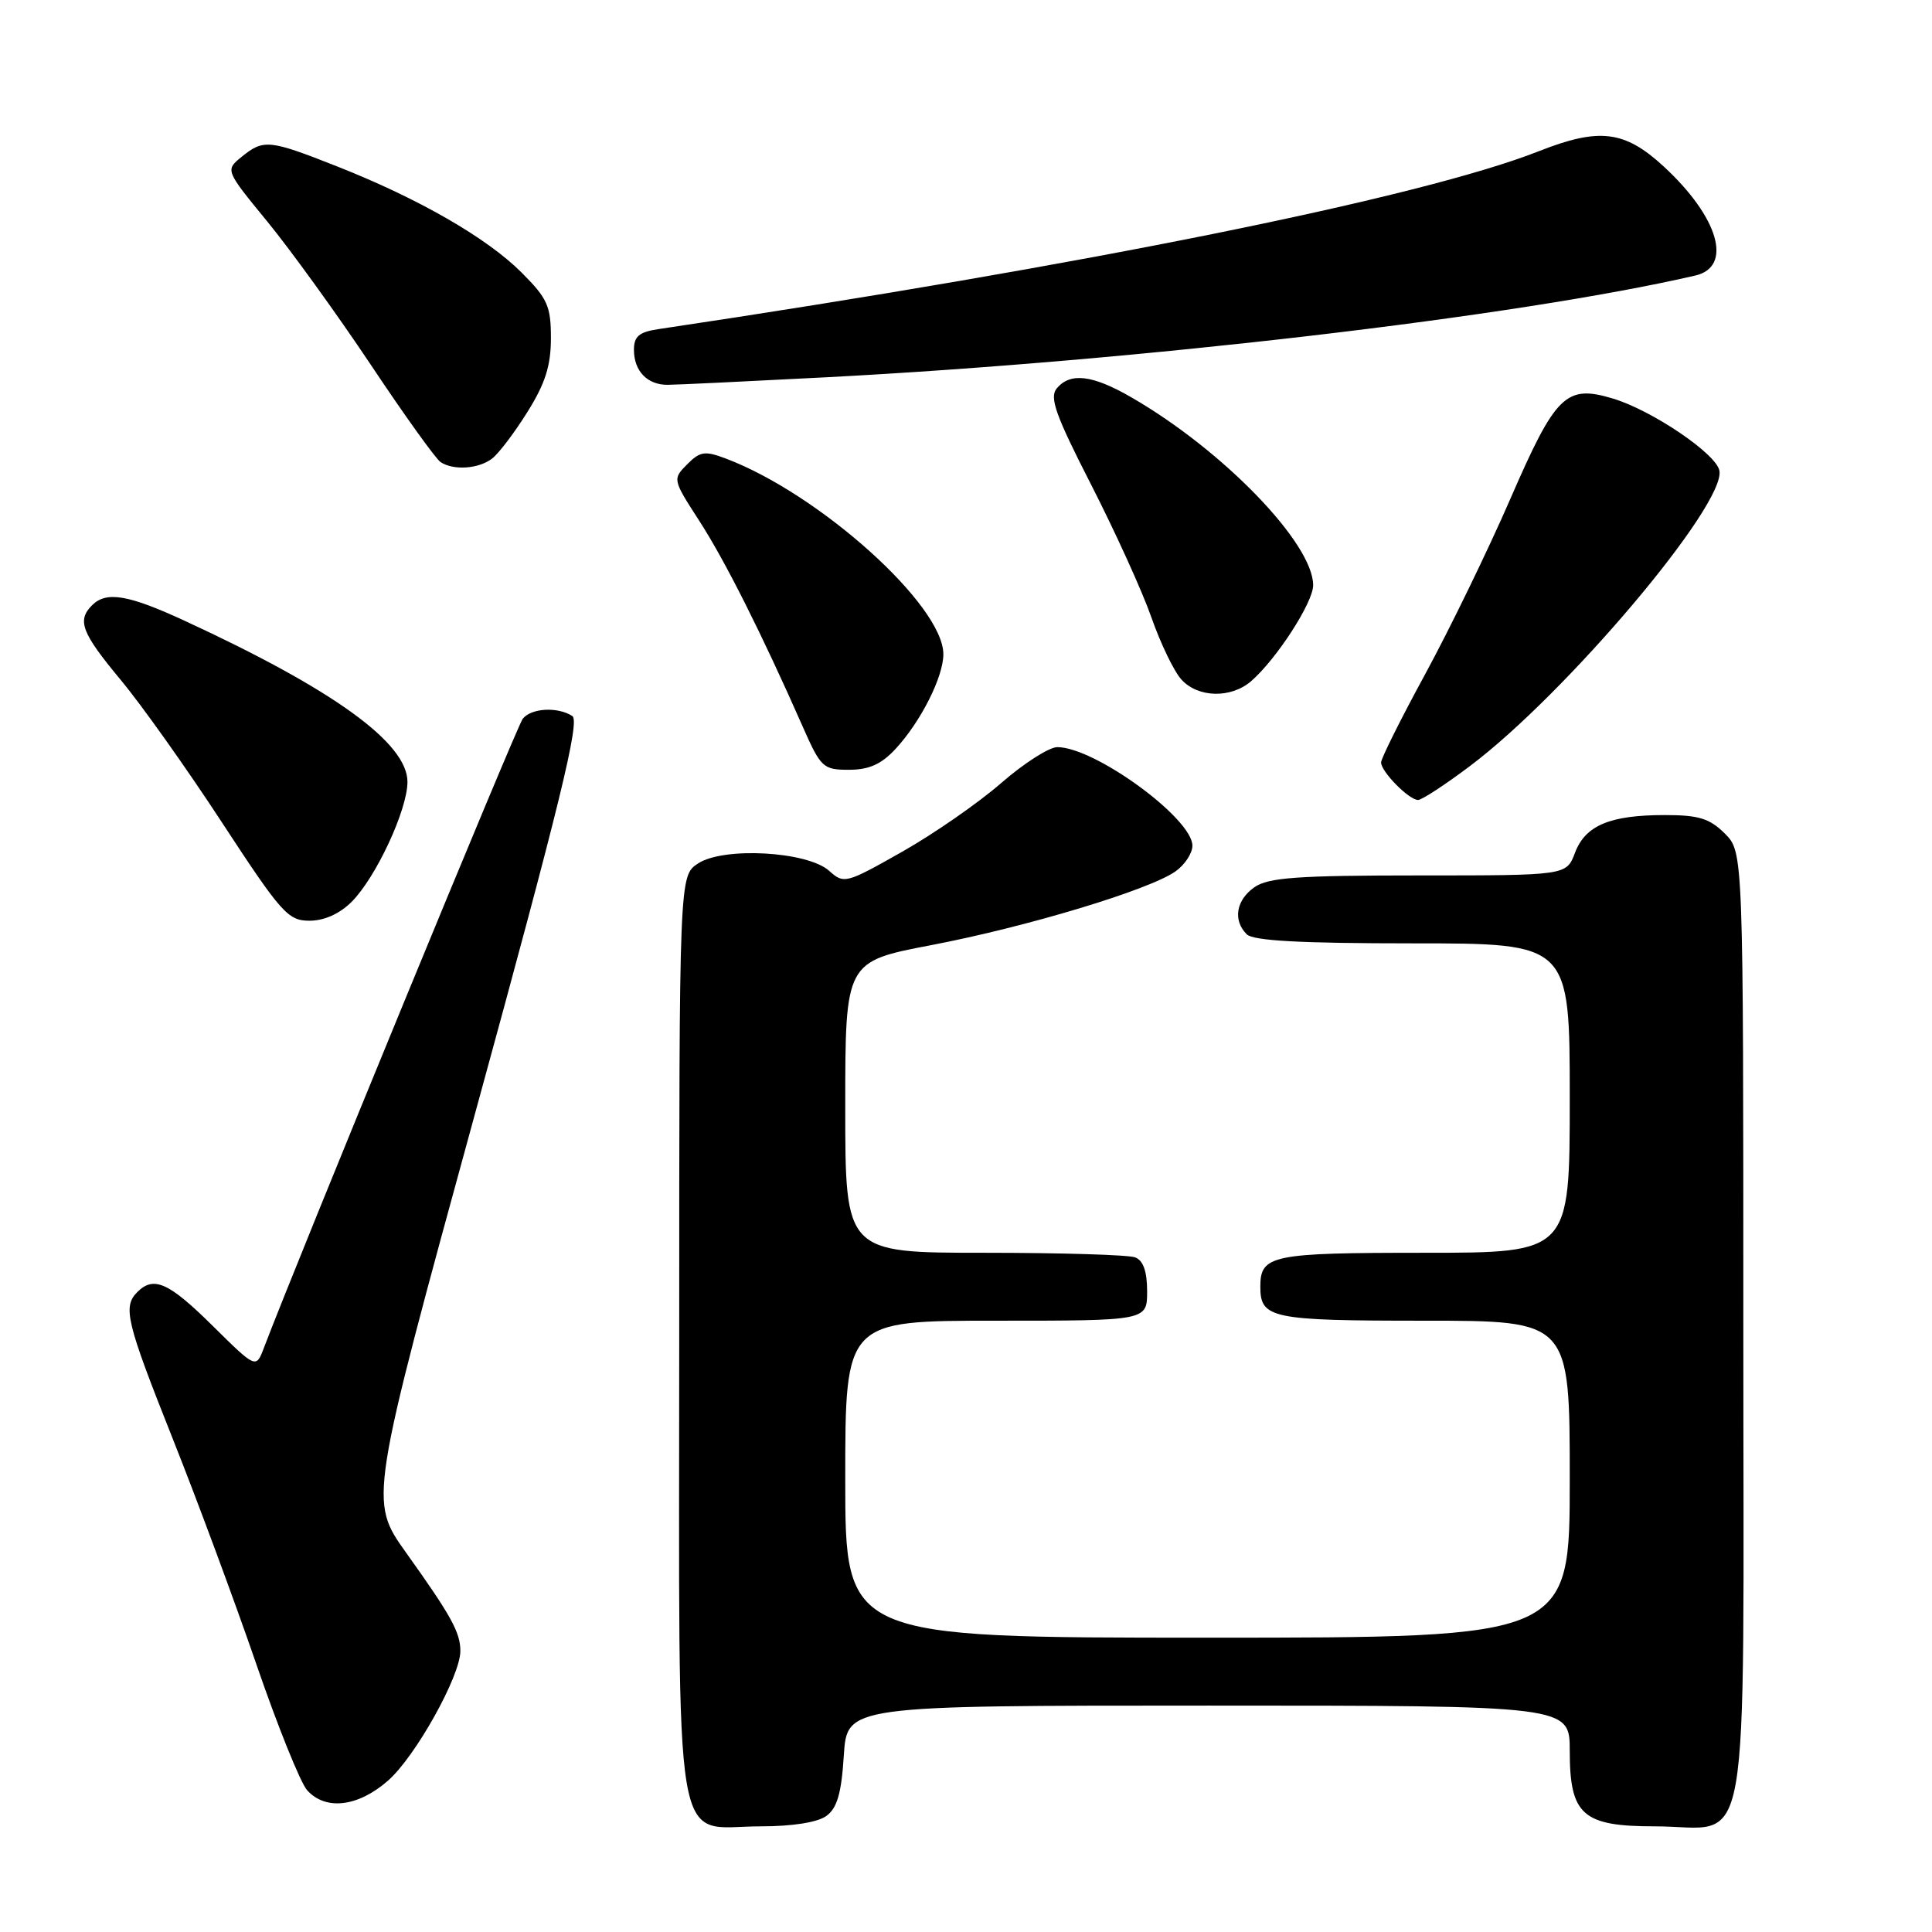 <?xml version="1.0" encoding="UTF-8" standalone="no"?>
<!DOCTYPE svg PUBLIC "-//W3C//DTD SVG 1.1//EN" "http://www.w3.org/Graphics/SVG/1.1/DTD/svg11.dtd" >
<svg xmlns="http://www.w3.org/2000/svg" xmlns:xlink="http://www.w3.org/1999/xlink" version="1.1" viewBox="0 0 256 256">
 <g >
 <path fill="currentColor"
d=" M 109.50 240.62 C 110.93 239.58 111.49 237.63 111.81 232.62 C 112.23 226.00 112.23 226.00 160.12 226.00 C 208.00 226.00 208.00 226.00 208.00 232.00 C 208.00 240.50 209.69 242.00 219.28 242.00 C 232.22 242.00 231.00 248.90 231.00 175.90 C 231.00 112.91 231.00 112.91 228.55 110.45 C 226.54 108.45 225.10 108.00 220.61 108.00 C 213.32 108.00 210.06 109.37 208.69 113.01 C 207.56 116.00 207.56 116.00 188.00 116.00 C 171.92 116.00 168.05 116.28 166.22 117.56 C 163.78 119.27 163.34 121.94 165.20 123.80 C 166.06 124.66 172.36 125.00 187.20 125.00 C 208.00 125.00 208.00 125.00 208.00 145.50 C 208.00 166.00 208.00 166.00 188.70 166.00 C 168.45 166.00 167.00 166.30 167.00 170.50 C 167.00 174.70 168.45 175.00 188.70 175.00 C 208.00 175.00 208.00 175.00 208.00 196.00 C 208.00 217.00 208.00 217.00 160.00 217.00 C 112.00 217.00 112.00 217.00 112.00 196.00 C 112.00 175.00 112.00 175.00 132.00 175.00 C 152.00 175.00 152.00 175.00 152.00 171.11 C 152.00 168.48 151.49 167.02 150.42 166.61 C 149.55 166.27 140.55 166.00 130.42 166.00 C 112.00 166.00 112.00 166.00 112.00 146.71 C 112.00 127.41 112.00 127.41 123.42 125.23 C 136.07 122.81 152.27 117.92 155.75 115.47 C 156.99 114.60 158.00 113.06 158.00 112.06 C 158.00 108.44 145.06 99.00 140.10 99.00 C 139.01 99.00 135.67 101.14 132.67 103.75 C 129.68 106.36 123.78 110.46 119.56 112.85 C 112.09 117.08 111.83 117.15 109.88 115.40 C 107.03 112.81 95.90 112.18 92.50 114.41 C 90.00 116.05 90.00 116.05 90.00 177.02 C 90.00 248.03 89.00 242.00 100.81 242.00 C 105.02 242.00 108.34 241.47 109.50 240.62 Z  M 51.42 235.94 C 55.05 232.75 61.00 222.09 61.00 218.77 C 61.00 216.31 59.80 214.12 53.81 205.74 C 48.89 198.84 48.89 198.84 63.02 147.28 C 74.21 106.44 76.88 95.54 75.83 94.87 C 73.86 93.62 70.38 93.82 69.26 95.25 C 68.48 96.23 39.50 166.67 34.96 178.62 C 33.92 181.35 33.92 181.35 28.18 175.68 C 22.37 169.93 20.37 169.03 18.20 171.20 C 16.24 173.16 16.72 175.13 22.90 190.67 C 26.15 198.83 31.12 212.24 33.95 220.47 C 36.78 228.71 39.82 236.25 40.70 237.22 C 43.16 239.94 47.45 239.42 51.42 235.94 Z  M 46.59 119.50 C 49.81 116.28 53.98 107.33 53.99 103.62 C 54.01 98.46 44.22 91.38 24.50 82.27 C 16.97 78.79 14.09 78.31 12.20 80.20 C 10.18 82.22 10.81 83.85 15.96 90.05 C 18.70 93.33 24.76 101.86 29.43 109.01 C 37.28 121.01 38.17 122.00 41.01 122.00 C 42.96 122.00 45.01 121.08 46.59 119.50 Z  M 194.77 101.51 C 207.52 91.93 228.70 66.85 227.83 62.36 C 227.40 60.12 218.93 54.39 213.75 52.82 C 207.50 50.93 206.15 52.25 200.12 66.12 C 197.16 72.93 192.09 83.35 188.87 89.28 C 185.64 95.21 183.00 100.50 183.00 101.03 C 183.00 102.25 186.70 106.00 187.90 106.00 C 188.40 106.00 191.49 103.98 194.77 101.51 Z  M 118.65 99.25 C 121.99 95.66 125.00 89.70 125.00 86.69 C 125.00 80.20 108.59 65.44 96.15 60.75 C 93.39 59.71 92.75 59.81 91.05 61.53 C 89.11 63.48 89.12 63.54 92.65 69.00 C 96.06 74.27 100.94 83.98 106.35 96.25 C 108.76 101.72 109.07 102.00 112.49 102.00 C 115.14 102.00 116.78 101.27 118.65 99.25 Z  M 165.79 90.25 C 169.16 87.32 174.00 79.83 174.00 77.55 C 174.00 72.00 162.04 59.64 149.91 52.65 C 144.74 49.66 141.81 49.32 140.02 51.47 C 139.03 52.67 139.87 55.02 144.58 64.22 C 147.75 70.43 151.35 78.33 152.56 81.79 C 153.77 85.25 155.56 88.96 156.54 90.04 C 158.74 92.47 163.12 92.57 165.79 90.25 Z  M 65.22 60.75 C 66.11 60.06 68.22 57.27 69.91 54.55 C 72.25 50.81 73.00 48.44 73.00 44.80 C 73.00 40.56 72.55 39.55 69.11 36.11 C 64.52 31.52 55.52 26.34 44.72 22.07 C 35.66 18.49 34.94 18.42 32.03 20.77 C 29.84 22.55 29.84 22.55 35.44 29.38 C 38.52 33.14 44.69 41.68 49.15 48.36 C 53.60 55.04 57.76 60.83 58.38 61.23 C 60.11 62.37 63.45 62.13 65.22 60.75 Z  M 109.50 49.99 C 151.04 47.81 201.09 41.95 224.64 36.51 C 229.65 35.35 227.74 28.78 220.43 22.04 C 215.27 17.29 211.91 16.88 203.92 20.03 C 188.39 26.15 143.67 35.19 87.25 43.61 C 84.69 43.99 84.00 44.57 84.00 46.35 C 84.00 49.16 85.77 51.00 88.45 50.99 C 89.58 50.99 99.05 50.53 109.50 49.99 Z "/>
</g>
</svg>